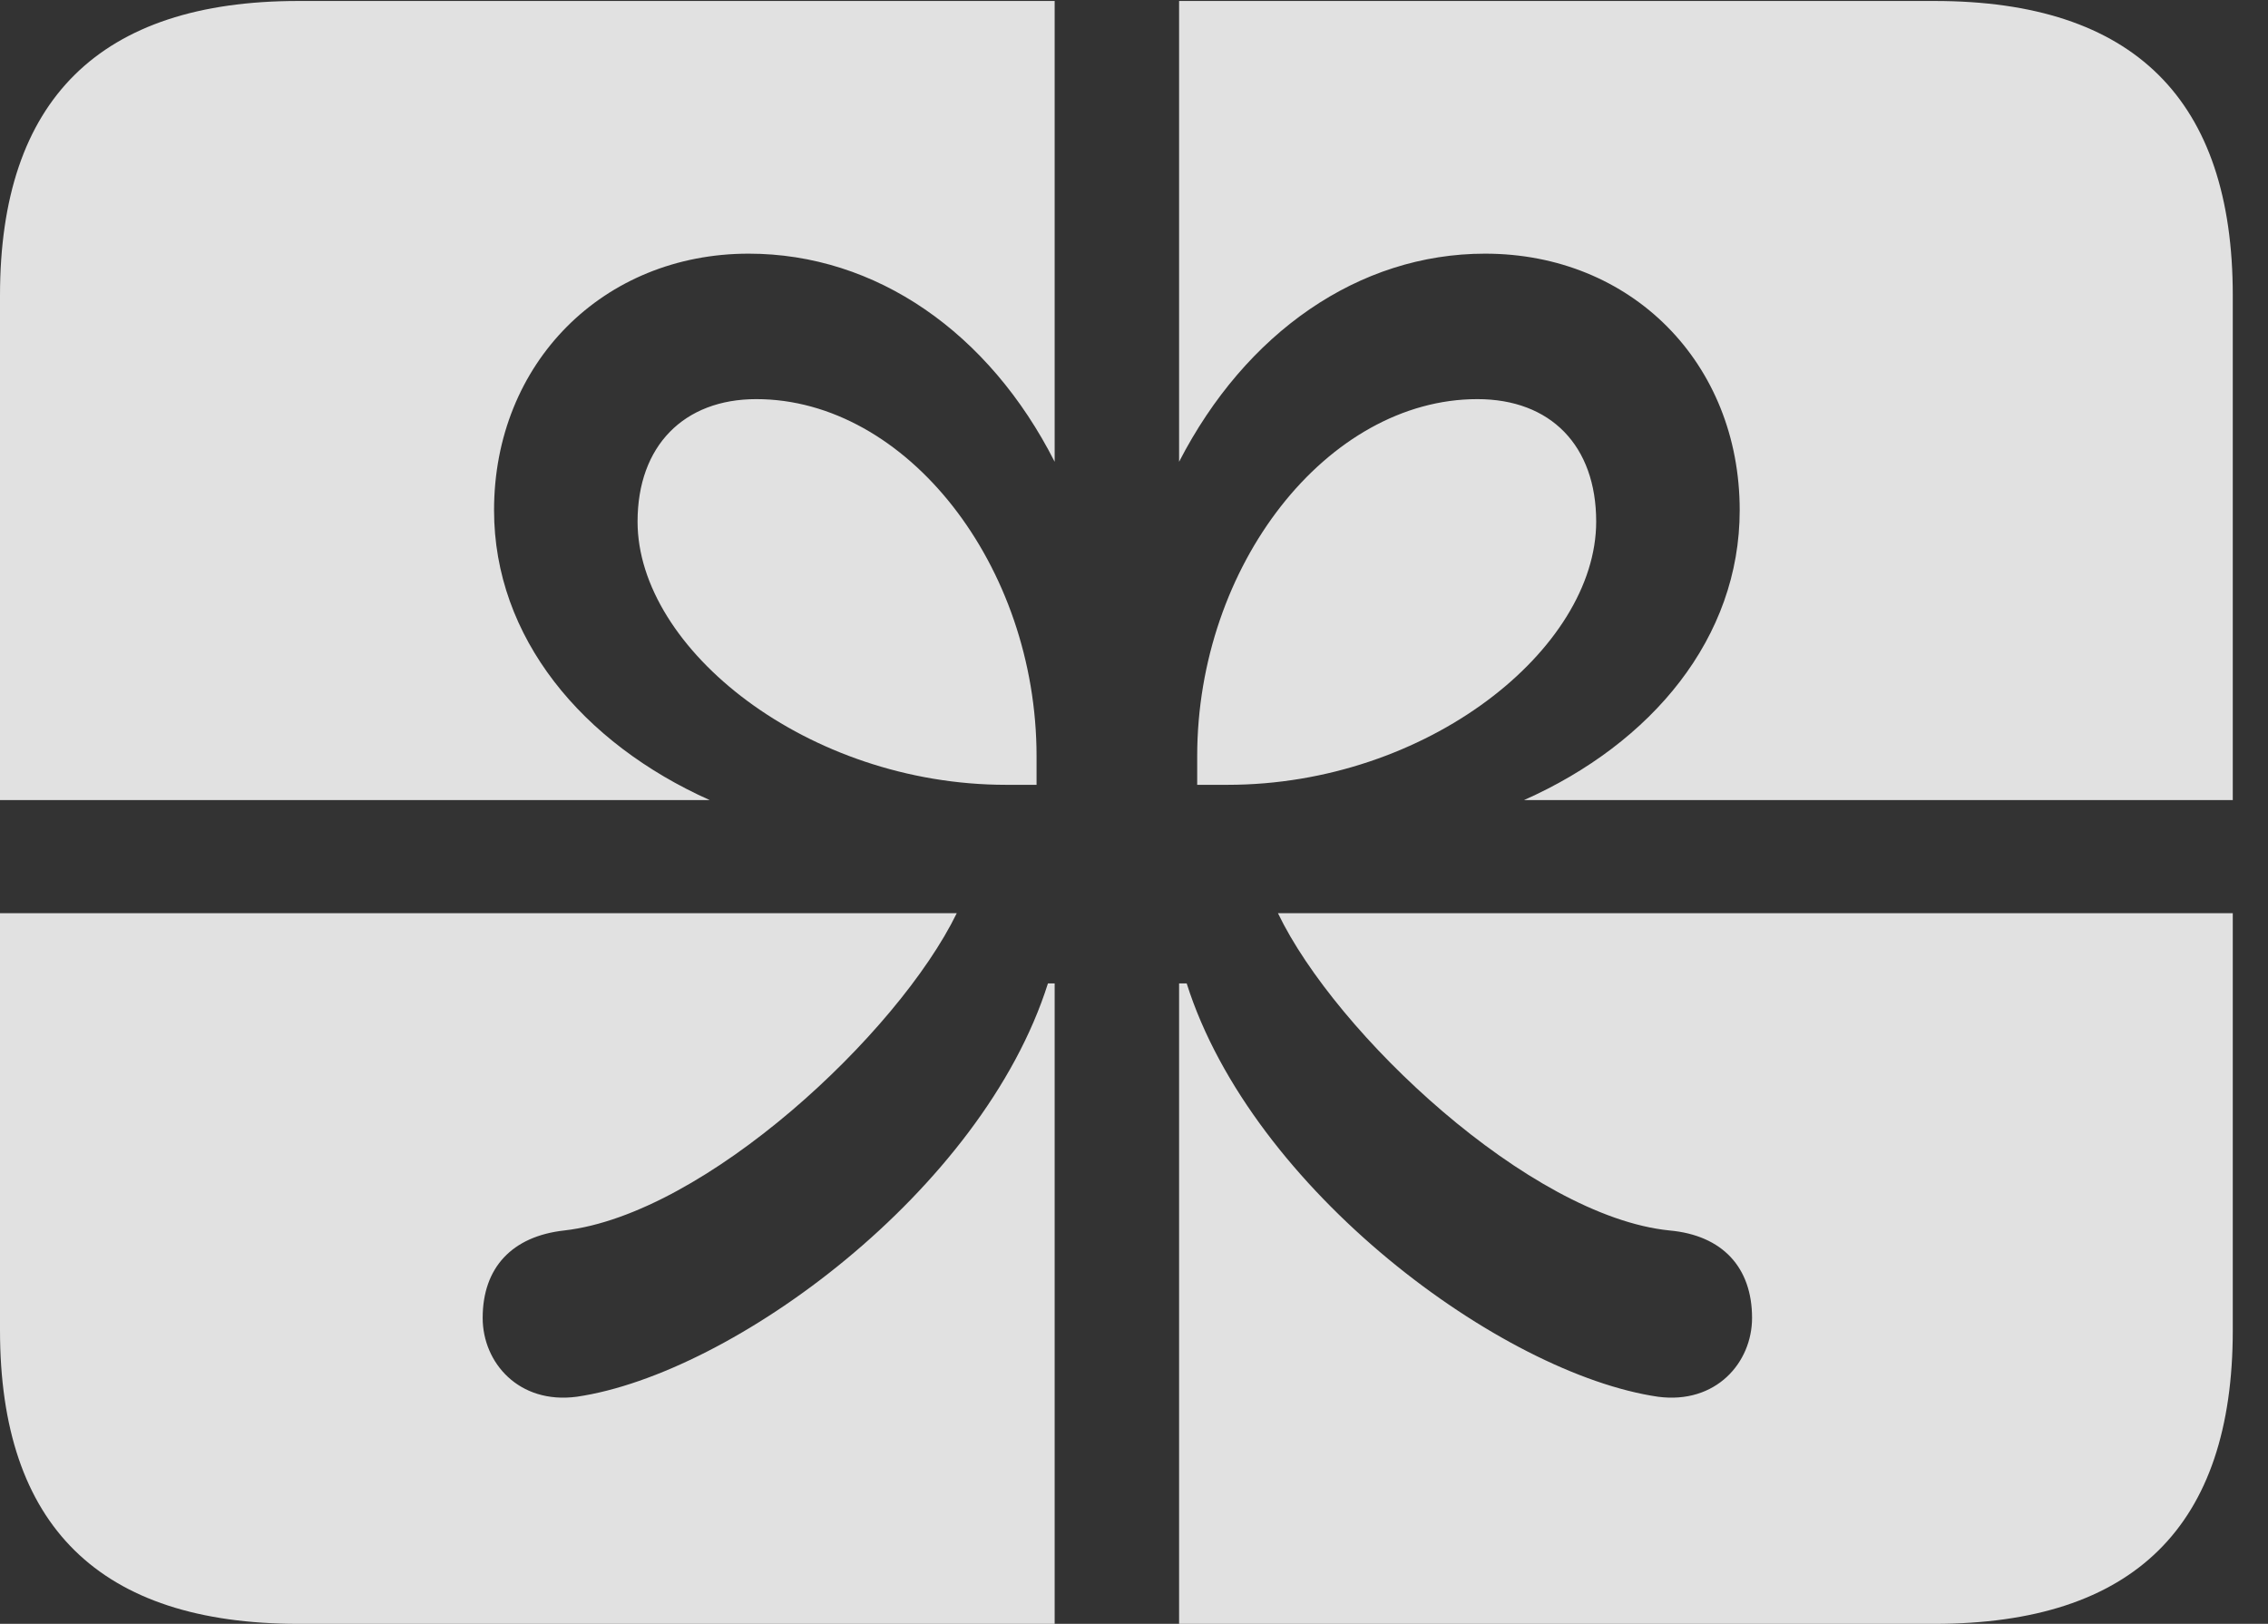 <?xml version="1.0" encoding="UTF-8"?>
<!--Generator: Apple Native CoreSVG 341-->
<!DOCTYPE svg
PUBLIC "-//W3C//DTD SVG 1.1//EN"
       "http://www.w3.org/Graphics/SVG/1.1/DTD/svg11.dtd">
<svg version="1.1" xmlns="http://www.w3.org/2000/svg" xmlns:xlink="http://www.w3.org/1999/xlink" viewBox="0 0 23.311 16.689">
 <rect x="0" y="0" width="23.311" height="16.689" fill="#333333" stroke="none"/>
 <g>
  <rect height="16.689" opacity="0" width="23.311" x="0" y="0"/>
  <path d="M0 8.223L7.295 8.223C5.986 7.637 5.078 6.553 5.078 5.244C5.078 3.73 6.201 2.607 7.695 2.607C9.004 2.607 10.166 3.418 10.84 4.746L10.84 0.01L12.119 0.01L12.119 4.746C12.803 3.418 13.965 2.607 15.264 2.607C16.768 2.607 17.881 3.73 17.881 5.244C17.881 6.553 16.982 7.637 15.664 8.223L22.949 8.223L22.949 9.385L13.135 9.385C13.73 10.625 15.723 12.5 17.158 12.646C17.705 12.695 18.008 13.027 18.008 13.545C18.008 14.004 17.637 14.434 17.041 14.355C15.44 14.121 12.871 12.236 12.197 10.107L12.119 10.107L12.119 16.689L10.84 16.689L10.84 10.107L10.771 10.107C10.098 12.236 7.529 14.121 5.928 14.355C5.332 14.434 4.961 14.004 4.961 13.545C4.961 13.027 5.264 12.705 5.801 12.646C7.246 12.48 9.229 10.625 9.834 9.385L0 9.385ZM10.342 8.066L10.654 8.066L10.654 7.773C10.654 5.811 9.316 4.102 7.773 4.102C7.031 4.102 6.553 4.58 6.553 5.361C6.553 6.67 8.301 8.066 10.342 8.066ZM12.617 8.066C14.668 8.066 16.406 6.67 16.406 5.361C16.406 4.58 15.938 4.102 15.185 4.102C13.643 4.102 12.305 5.811 12.305 7.773L12.305 8.066ZM3.066 16.689L19.883 16.689C21.934 16.689 22.949 15.684 22.949 13.672L22.949 3.037C22.949 1.025 21.934 0.01 19.883 0.01L3.066 0.01C1.025 0.01 0 1.025 0 3.037L0 13.672C0 15.684 1.025 16.689 3.066 16.689Z" fill="white" fill-opacity="0.85"/>
 </g>
</svg>

